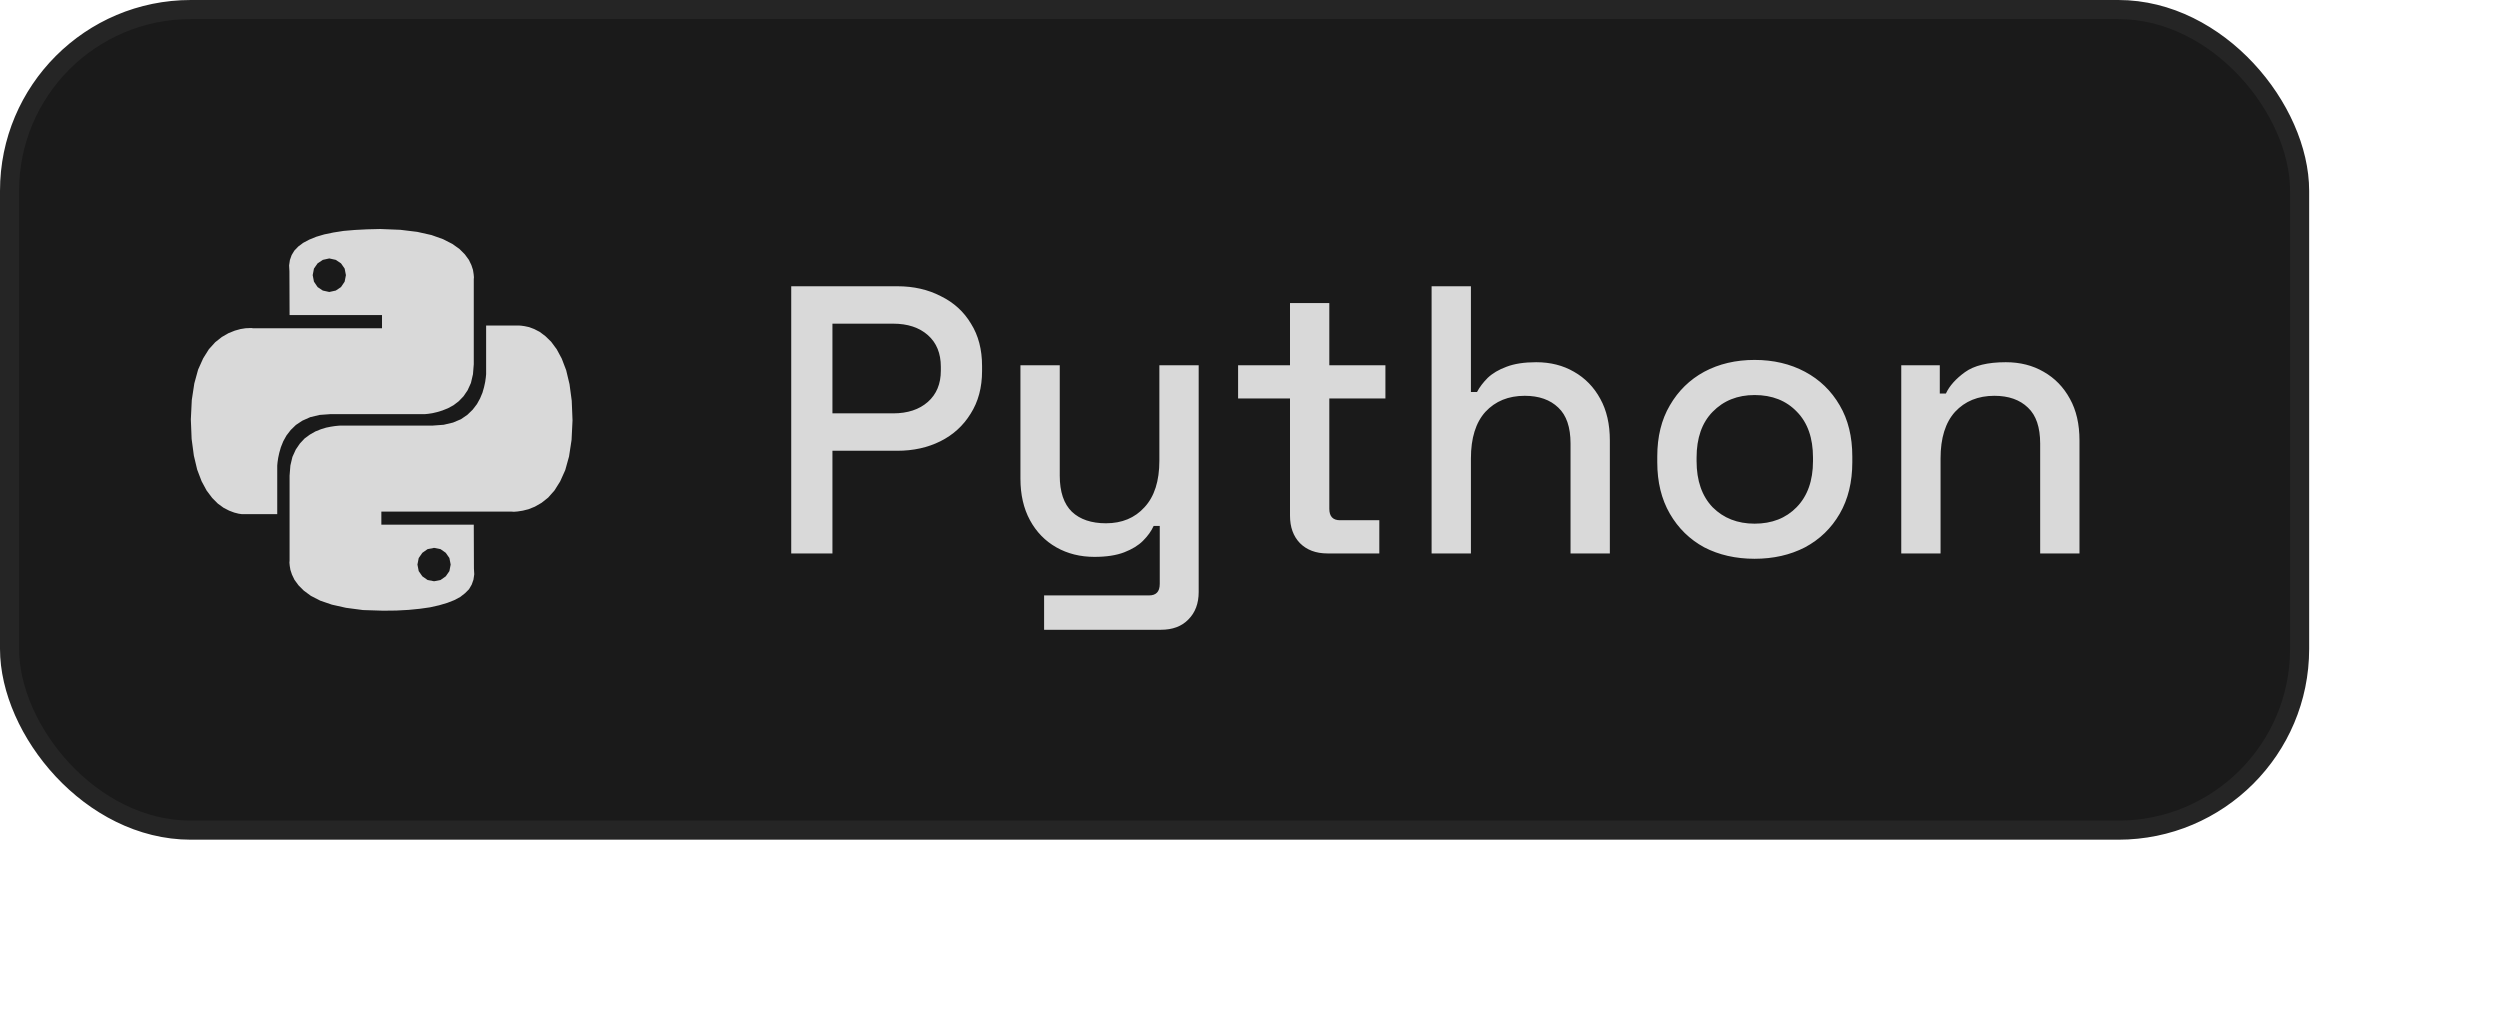 <svg width="131" height="53" viewBox="0 0 131 53" fill="none" xmlns="http://www.w3.org/2000/svg">
<rect x="0.5" y="0.5" width="120" height="43" rx="9.5" fill="#1A1A1A" stroke="#252525"/>
<path d="M41.46 29V15H47.02C47.873 15 48.633 15.173 49.3 15.52C49.98 15.853 50.507 16.333 50.88 16.96C51.267 17.573 51.46 18.313 51.46 19.18V19.44C51.46 20.307 51.26 21.053 50.86 21.68C50.473 22.307 49.947 22.787 49.28 23.12C48.613 23.453 47.86 23.62 47.02 23.62H43.62V29H41.46ZM43.62 21.66H46.8C47.56 21.66 48.167 21.46 48.62 21.06C49.073 20.66 49.3 20.113 49.3 19.42V19.22C49.3 18.513 49.073 17.96 48.62 17.56C48.167 17.16 47.56 16.96 46.8 16.96H43.62V21.66ZM54.711 33V31.2H60.211C60.584 31.2 60.771 31 60.771 30.6V27.56H60.451C60.331 27.827 60.144 28.087 59.891 28.34C59.651 28.58 59.324 28.78 58.911 28.94C58.497 29.1 57.977 29.18 57.351 29.18C56.604 29.18 55.937 29.013 55.351 28.68C54.764 28.347 54.304 27.873 53.971 27.26C53.637 26.647 53.471 25.92 53.471 25.08V19.14H55.531V24.92C55.531 25.773 55.744 26.407 56.171 26.82C56.597 27.22 57.191 27.42 57.951 27.42C58.791 27.42 59.464 27.14 59.971 26.58C60.491 26.02 60.751 25.207 60.751 24.14V19.14H62.811V31.02C62.811 31.62 62.631 32.1 62.271 32.46C61.924 32.82 61.444 33 60.831 33H54.711ZM69.556 29C68.956 29 68.476 28.82 68.116 28.46C67.769 28.1 67.596 27.62 67.596 27.02V20.88H64.876V19.14H67.596V15.88H69.656V19.14H72.596V20.88H69.656V26.66C69.656 27.06 69.843 27.26 70.216 27.26H72.276V29H69.556ZM75.016 29V15H77.076V20.54H77.396C77.529 20.287 77.716 20.04 77.956 19.8C78.209 19.56 78.536 19.367 78.936 19.22C79.349 19.06 79.869 18.98 80.496 18.98C81.243 18.98 81.903 19.147 82.476 19.48C83.063 19.813 83.523 20.287 83.856 20.9C84.189 21.5 84.356 22.227 84.356 23.08V29H82.296V23.24C82.296 22.387 82.083 21.76 81.656 21.36C81.229 20.947 80.643 20.74 79.896 20.74C79.043 20.74 78.356 21.02 77.836 21.58C77.329 22.14 77.076 22.953 77.076 24.02V29H75.016ZM91.941 29.28C90.954 29.28 90.074 29.08 89.301 28.68C88.541 28.267 87.941 27.68 87.501 26.92C87.061 26.16 86.841 25.26 86.841 24.22V23.92C86.841 22.88 87.061 21.987 87.501 21.24C87.941 20.48 88.541 19.893 89.301 19.48C90.074 19.067 90.954 18.86 91.941 18.86C92.927 18.86 93.807 19.067 94.581 19.48C95.354 19.893 95.961 20.48 96.401 21.24C96.841 21.987 97.061 22.88 97.061 23.92V24.22C97.061 25.26 96.841 26.16 96.401 26.92C95.961 27.68 95.354 28.267 94.581 28.68C93.807 29.08 92.927 29.28 91.941 29.28ZM91.941 27.44C92.847 27.44 93.581 27.153 94.141 26.58C94.714 25.993 95.001 25.187 95.001 24.16V23.98C95.001 22.953 94.721 22.153 94.161 21.58C93.601 20.993 92.861 20.7 91.941 20.7C91.047 20.7 90.314 20.993 89.741 21.58C89.181 22.153 88.901 22.953 88.901 23.98V24.16C88.901 25.187 89.181 25.993 89.741 26.58C90.314 27.153 91.047 27.44 91.941 27.44ZM99.626 29V19.14H101.645V20.62H101.965C102.152 20.22 102.485 19.847 102.965 19.5C103.445 19.153 104.159 18.98 105.105 18.98C105.852 18.98 106.512 19.147 107.085 19.48C107.672 19.813 108.132 20.287 108.465 20.9C108.799 21.5 108.965 22.227 108.965 23.08V29H106.905V23.24C106.905 22.387 106.692 21.76 106.265 21.36C105.839 20.947 105.252 20.74 104.505 20.74C103.652 20.74 102.965 21.02 102.445 21.58C101.939 22.14 101.685 22.953 101.685 24.02V29H99.626Z" fill="#D9D9D9"/>
<path d="M21.866 12.15L22.612 12.317L23.217 12.533L23.706 12.783L24.08 13.05L24.361 13.333L24.569 13.617L24.701 13.892L24.784 14.142L24.818 14.358L24.834 14.525L24.826 14.633V19.083L24.784 19.608L24.677 20.067L24.503 20.45L24.287 20.767L24.038 21.025L23.765 21.233L23.474 21.392L23.184 21.508L22.91 21.592L22.662 21.65L22.446 21.683L22.272 21.7H17.322L16.75 21.742L16.26 21.858L15.846 22.042L15.506 22.267L15.232 22.533L15.008 22.825L14.842 23.125L14.718 23.433L14.635 23.725L14.577 23.992L14.544 24.217L14.527 24.392V26.942H12.678L12.504 26.917L12.272 26.858L12.007 26.758L11.716 26.608L11.418 26.392L11.119 26.092L10.829 25.708L10.564 25.217L10.332 24.608L10.158 23.875L10.041 23L10 21.975L10.05 20.958L10.182 20.092L10.381 19.367L10.647 18.775L10.945 18.3L11.277 17.933L11.625 17.658L11.973 17.458L12.305 17.325L12.604 17.242L12.869 17.2L13.068 17.192H13.201L13.25 17.2H20.017V16.508H15.174L15.166 14.217L15.149 13.908L15.191 13.625L15.282 13.367L15.423 13.133L15.63 12.917L15.887 12.725L16.202 12.558L16.567 12.408L16.99 12.283L17.471 12.183L18.002 12.1L18.59 12.05L19.229 12.017L19.925 12L20.978 12.042L21.866 12.15ZM16.642 13.8L16.451 14.075L16.385 14.417L16.451 14.758L16.642 15.042L16.915 15.225L17.255 15.3L17.595 15.225L17.869 15.042L18.06 14.758L18.126 14.417L18.06 14.075L17.869 13.8L17.595 13.617L17.255 13.542L16.915 13.617L16.642 13.8ZM27.496 17.092L27.728 17.142L27.993 17.242L28.284 17.392L28.582 17.617L28.881 17.908L29.171 18.3L29.436 18.792L29.668 19.4L29.843 20.133L29.959 21L30 22.025L29.95 23.05L29.818 23.917L29.619 24.633L29.353 25.225L29.055 25.7L28.723 26.075L28.375 26.35L28.026 26.55L27.695 26.683L27.396 26.758L27.131 26.8L26.932 26.817L26.799 26.808H19.983V27.492H24.826L24.834 29.792L24.851 30.092L24.809 30.375L24.718 30.633L24.577 30.875L24.37 31.083L24.113 31.283L23.798 31.45L23.433 31.592L23.01 31.717L22.529 31.825L21.998 31.9L21.41 31.958L20.771 31.992L20.075 32L19.022 31.967L18.134 31.85L17.388 31.683L16.783 31.475L16.294 31.225L15.92 30.95L15.639 30.667L15.431 30.383L15.299 30.108L15.216 29.858L15.182 29.65L15.166 29.483L15.174 29.375V24.925L15.216 24.392L15.323 23.942L15.498 23.558L15.713 23.242L15.962 22.975L16.235 22.775L16.526 22.608L16.816 22.492L17.09 22.408L17.338 22.358L17.554 22.325L17.728 22.308L17.836 22.3H22.678L23.25 22.258L23.74 22.142L24.154 21.967L24.494 21.733L24.768 21.467L24.992 21.175L25.157 20.875L25.282 20.575L25.365 20.283L25.423 20.017L25.456 19.783L25.473 19.608V17.058H27.206L27.322 17.067L27.496 17.092ZM22.131 28.967L21.94 29.242L21.874 29.583L21.94 29.925L22.131 30.2L22.405 30.392L22.745 30.458L23.085 30.392L23.358 30.2L23.549 29.925L23.615 29.583L23.549 29.242L23.358 28.967L23.085 28.775L22.745 28.708L22.405 28.775L22.131 28.967Z" fill="#D9D9D9"/>
</svg>
